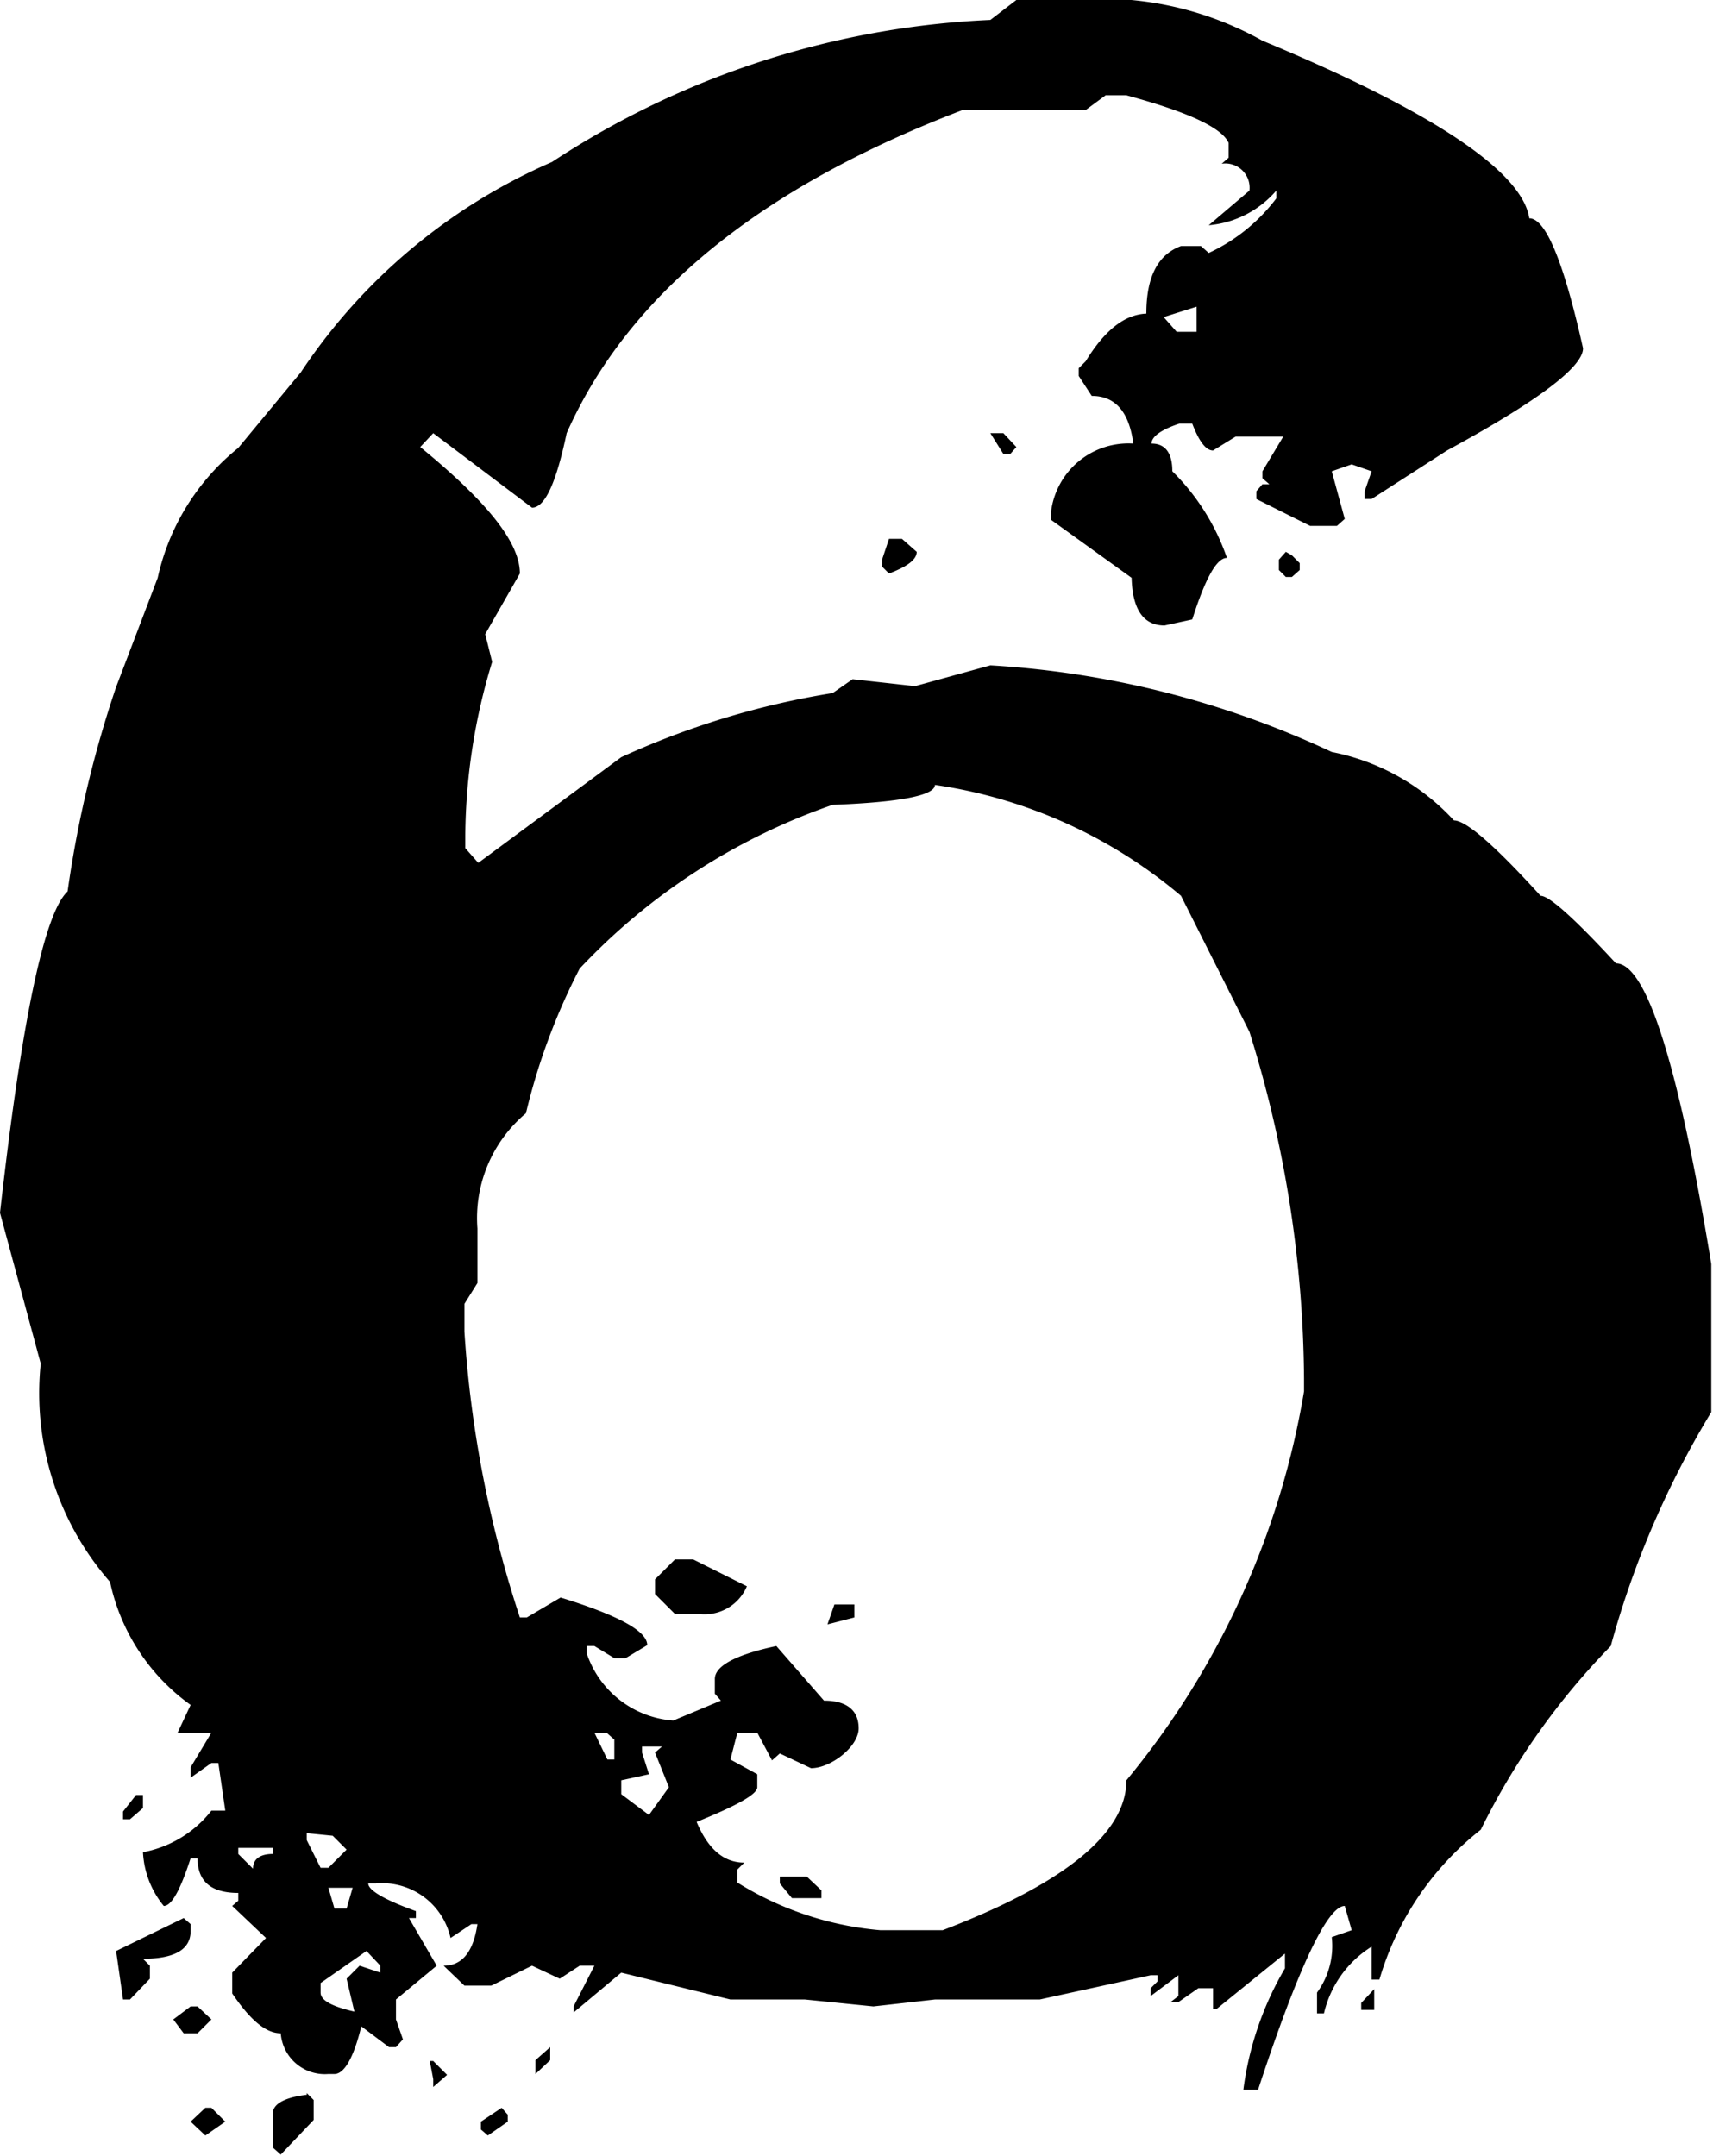 <svg xmlns="http://www.w3.org/2000/svg" viewBox="0 0 19.77 24.89"><title>numbers-6</title><g id="圖層_2" data-name="圖層 2"><g id="wordOnPaper"><path d="M11.73,0h.63a3.81,3.81,0,0,1,2.21.47c2,.83,3,1.52,3.08,2.05.2,0,.41.56.62,1.5,0,.22-.54.62-1.57,1.18l-.87.56h-.08V5.67l.08-.23-.23-.08-.23.08.15.55-.09.08h-.31l-.62-.31V5.67l.07-.08h.08l-.08-.07V5.44l.24-.4h-.55L14,5.2c-.08,0-.16-.1-.24-.31h-.15c-.21.07-.32.15-.32.23.16,0,.24.11.24.32a2.58,2.58,0,0,1,.63,1c-.12,0-.25.24-.4.71l-.32.07c-.24,0-.37-.18-.38-.55L12.13,6V5.91a.9.9,0,0,1,.95-.79c-.05-.37-.21-.55-.48-.55l-.15-.23V4.25l.08-.08c.22-.36.45-.54.7-.55,0-.42.13-.68.4-.78h.23l.09.08a2.07,2.07,0,0,0,.78-.63V2.2a1.16,1.16,0,0,1-.78.4l.47-.4a.28.28,0,0,0-.32-.31l.08-.07V1.65c-.08-.18-.48-.36-1.18-.55h-.24l-.23.17H11.11Q7.6,2.61,6.54,5c-.12.57-.25.86-.4.86L5,5l-.15.16C5.62,5.79,6,6.26,6,6.62l-.4.7.08.32a7,7,0,0,0-.31,2v.15l.15.17L7.17,8.74A9.46,9.46,0,0,1,9.61,8l.23-.16.72.08.87-.24a10.75,10.75,0,0,1,3.94,1,2.59,2.59,0,0,1,1.41.79q.21,0,1,.87.15,0,.87.78c.35,0,.72,1.16,1.1,3.47V16.3A10.59,10.59,0,0,0,18.59,19a8.23,8.23,0,0,0-1.5,2.12,3.42,3.42,0,0,0-1.17,1.73h-.09v-.38a1.24,1.24,0,0,0-.55.77H15.2V23a.91.91,0,0,0,.17-.64l.23-.08L15.52,22c-.2,0-.54.72-1,2.12h-.17a3.69,3.69,0,0,1,.48-1.4v-.17l-.79.64H14v-.24h-.17l-.23.16h-.09l.09-.07v-.24l-.32.24v-.09l.08-.08v-.07h-.08L12,23.08H10.79l-.71.08-.79-.08H8.43l-1.26-.31-.55.46v-.07l.24-.47H6.69l-.23.15-.32-.15-.47.23H5.36l-.24-.23q.32,0,.39-.48H5.44l-.24.16a.81.81,0,0,0-.86-.63H4.25c0,.08.19.19.55.32v.08H4.72l.32.55-.47.39v.23l.08.23-.08.09H4.49l-.32-.24c-.09.37-.2.55-.31.55H3.79a.51.51,0,0,1-.55-.47c-.17,0-.35-.15-.56-.46v-.24l.39-.4L2.68,22l.07-.06v-.09c-.31,0-.47-.13-.47-.4H2.2c-.12.37-.22.55-.31.55a1.06,1.06,0,0,1-.24-.62,1.31,1.31,0,0,0,.79-.48H2.6l-.08-.55H2.44l-.24.17V20.4L2.44,20H2.05l.15-.32a2.35,2.35,0,0,1-.93-1.42,3.31,3.31,0,0,1-.8-2.52L0,14c.25-2.22.51-3.46.78-3.71a13,13,0,0,1,.56-2.36l.48-1.26a2.66,2.66,0,0,1,.93-1.5l.72-.87a6.67,6.67,0,0,1,2.9-2.43A10,10,0,0,1,11.43.23ZM2.12,22.14l.08.07v.08c0,.21-.18.32-.55.32l.08.08v.15l-.23.24H1.42l-.08-.56Zm-.55-1.42h.08v.15L1.5,21,1.42,21v-.09Zm.63,2.44h.08l.16.15-.16.16H2.12L2,23.31Zm.17,1.17h.07l.16.16-.23.16-.17-.16Zm.38-3v.07l.17.17c0-.11.08-.17.23-.17v-.07Zm.79,2.83.08.08v.23l-.38.4-.09-.08v-.4C3.15,24.29,3.28,24.21,3.54,24.18Zm0-3v.08l.16.32h.09L4,21.35l-.16-.16Zm.16,1.73V23c0,.09.13.16.39.22L4,22.84l.15-.15.24.08v-.08l-.16-.17Zm.09-1.1.07.24H4l.07-.24Zm1.17,2H5l.16.16L5,24.09,5,24ZM10.79,9.06c0,.12-.39.2-1.18.23a7.26,7.26,0,0,0-2.92,1.89,7.34,7.34,0,0,0-.62,1.67,1.58,1.58,0,0,0-.56,1.33v.63l-.15.24v.32A13.19,13.19,0,0,0,6,18.67h.08l.39-.23c.68.21,1,.39,1,.55l-.25.15H7.09L6.86,19H6.77v.08a1.14,1.14,0,0,0,1,.78l.55-.23-.07-.08v-.17c0-.15.24-.28.71-.38l.55.63c.26,0,.4.11.4.32s-.32.46-.55.46L9,20.24l-.09.08L8.74,20H8.51l-.08.31.31.17v.15c0,.08-.23.21-.7.4.13.31.31.47.55.47l-.08.08v.15a3.71,3.71,0,0,0,1.65.55h.72c1.41-.54,2.12-1.12,2.12-1.73a9.5,9.5,0,0,0,2.05-4.49v-.15a13.67,13.67,0,0,0-.63-4l-.79-1.57A5.66,5.66,0,0,0,10.79,9.06Zm-5,15.27.07.08v.08l-.23.16-.08-.07v-.09Zm.56-.7v.15l-.17.16v-.16ZM6.86,20l.15.31h.08v-.23L7,20Zm.55.16v.07l.08.25-.32.07v.16l.32.24.23-.32-.16-.4.08-.07ZM7.79,18H8l.62.31a.53.53,0,0,1-.55.32H7.79l-.23-.23v-.17ZM9,21.66h.31l.17.16v.09H9.14L9,21.74Zm.63-3.14h.23v.15l-.31.08Zm.63-12.3h.15l.17.15c0,.09-.11.17-.32.25l-.08-.08V6.46ZM11.43,5h.15l.15.16-.07.08h-.08L11.43,5Zm2-1.34.15.17h.23V3.54Zm1.48,2.75.09.09v.08l-.09.08h-.07l-.08-.08V6.46l.08-.09Zm.95,16.55v.24h-.15v-.08Z"/></g></g></svg>